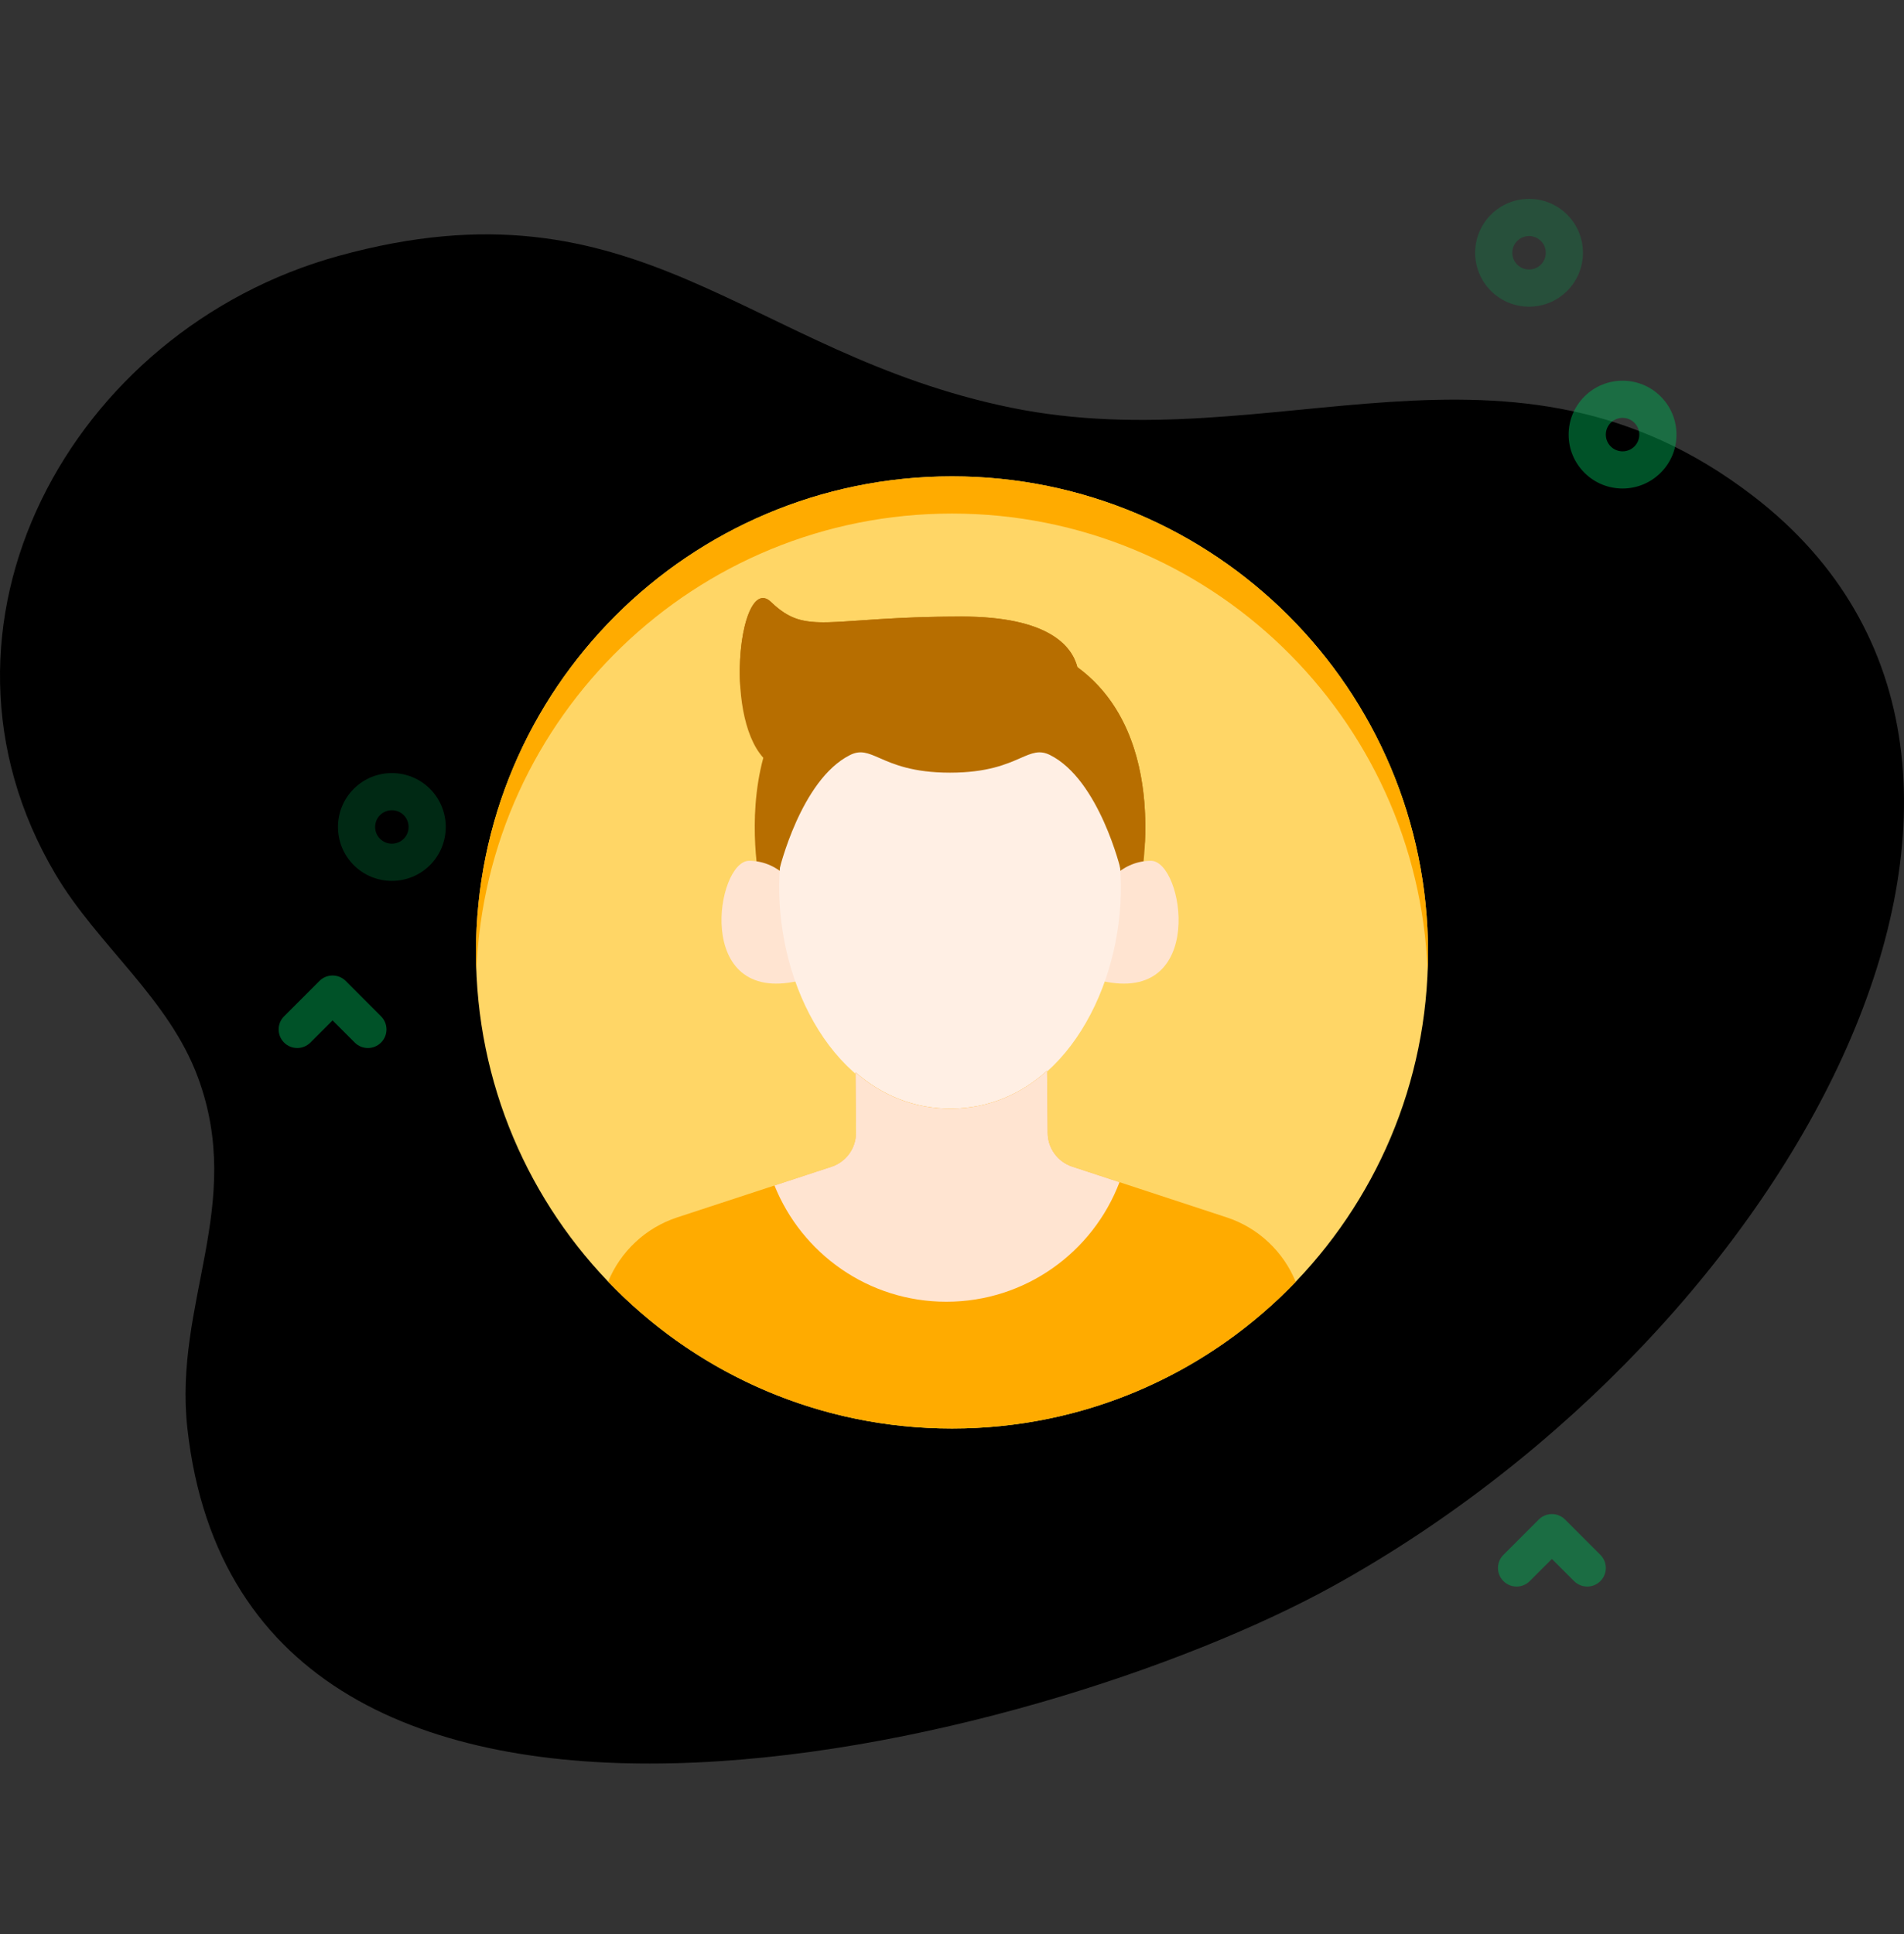 <svg width="64" height="65" viewBox="0 0 64 65" fill="none" xmlns="http://www.w3.org/2000/svg">
<rect x="0" y="0" width="64" height="65" fill="#333333" stroke="none"/>
<g clip-path="url(#clip0_296_3266)">
<path d="M58.934 16.674C50.757 10.388 42.826 15.511 33.98 13.7C25.069 11.875 21.519 5.8 11.37 8.604C2.38 11.088 -3.075 21.048 1.867 29.386C3.275 31.763 5.675 33.555 6.655 36.214C8.237 40.503 5.829 43.795 6.299 48.01C8.25 65.523 34.996 58.74 44.837 53.291C60.27 44.746 70.712 25.729 58.934 16.674Z" fill="url(#paint0_linear_296_3266)" fillOpacity="0.12"/>
<path opacity="0.24" d="M51.397 10.307C50.932 10.307 50.468 10.13 50.115 9.777C49.408 9.07 49.408 7.92 50.115 7.214C50.822 6.507 51.972 6.507 52.678 7.214C53.385 7.92 53.385 9.07 52.678 9.777C52.325 10.13 51.861 10.307 51.397 10.307ZM51.397 7.933C51.253 7.933 51.109 7.988 50.999 8.098C50.78 8.317 50.78 8.674 50.999 8.893C51.218 9.112 51.575 9.112 51.794 8.893C52.014 8.674 52.014 8.317 51.794 8.098C51.685 7.988 51.541 7.933 51.397 7.933Z" fill="#00AB55"/>
<path opacity="0.48" d="M54.54 16.418C54.076 16.418 53.612 16.242 53.258 15.888C52.916 15.546 52.727 15.091 52.727 14.607C52.727 14.122 52.916 13.667 53.258 13.325C53.965 12.618 55.115 12.618 55.822 13.325C56.164 13.667 56.352 14.122 56.352 14.607C56.352 15.091 56.164 15.546 55.821 15.888C55.468 16.241 55.004 16.418 54.54 16.418ZM54.54 14.044C54.396 14.044 54.252 14.099 54.142 14.209C54.036 14.315 53.977 14.456 53.977 14.607C53.977 14.757 54.036 14.898 54.142 15.004C54.362 15.224 54.718 15.224 54.938 15.004C55.044 14.898 55.102 14.757 55.102 14.607C55.102 14.456 55.044 14.315 54.938 14.209C54.828 14.099 54.684 14.044 54.54 14.044Z" fill="#00AB55"/>
<path opacity="0.24" d="M13.172 29.605C12.708 29.605 12.244 29.428 11.89 29.075C11.184 28.368 11.184 27.218 11.89 26.512C12.597 25.805 13.747 25.805 14.454 26.512C15.16 27.218 15.16 28.368 14.454 29.075C14.1 29.428 13.636 29.605 13.172 29.605ZM13.172 27.231C13.028 27.231 12.884 27.286 12.774 27.395C12.555 27.615 12.555 27.972 12.774 28.191C12.993 28.41 13.35 28.41 13.57 28.191C13.789 27.972 13.789 27.615 13.57 27.395C13.46 27.286 13.316 27.231 13.172 27.231Z" fill="#00AB55"/>
<path opacity="0.48" d="M12.366 35.222C12.206 35.222 12.046 35.161 11.924 35.039L11.179 34.294L10.433 35.039C10.189 35.283 9.793 35.283 9.549 35.039C9.305 34.795 9.305 34.4 9.549 34.156L10.737 32.968C10.981 32.724 11.377 32.724 11.621 32.968L12.808 34.156C13.052 34.4 13.052 34.795 12.808 35.039C12.686 35.161 12.526 35.222 12.366 35.222Z" fill="#00AB55"/>
<path opacity="0.48" d="M53.352 53.322C53.193 53.322 53.033 53.261 52.91 53.139L52.165 52.394L51.419 53.139C51.175 53.383 50.78 53.383 50.536 53.139C50.291 52.895 50.291 52.499 50.536 52.255L51.723 51.068C51.967 50.824 52.363 50.824 52.607 51.068L53.794 52.255C54.039 52.5 54.039 52.895 53.794 53.139C53.672 53.261 53.513 53.322 53.352 53.322Z" fill="#00AB55"/>
<path d="M48 32.01C48 40.846 40.836 48.01 32 48.01C23.163 48.01 16 40.846 16 32.01C16 23.173 23.163 16.01 32 16.01C40.836 16.01 48 23.173 48 32.01Z" fill="#FFD666"/>
<path d="M36.215 22.421C36.033 21.718 35.257 20.721 32.316 20.721C27.773 20.721 27.126 21.394 25.917 20.232C24.897 19.252 24.298 23.97 25.658 25.468C25.084 27.59 25.543 29.716 25.543 29.716H38.325C38.325 29.716 39.398 24.751 36.215 22.421Z" fill="#B76E00"/>
<path d="M26.834 29.939C26.834 29.939 26.282 28.93 25.18 28.93C24.078 28.93 23.298 33.775 26.834 32.967V29.939Z" fill="#FFE4D1"/>
<path d="M37.035 29.939C37.035 29.939 37.586 28.93 38.688 28.93C39.791 28.93 40.571 33.775 37.035 32.967V29.939Z" fill="#FFE4D1"/>
<path d="M31.934 23.446C23.491 23.446 25.105 37.294 31.934 37.294C38.763 37.294 40.378 23.446 31.934 23.446Z" fill="#FFEFE4"/>
<path d="M28.893 21.988C27.276 22.101 26.72 22.14 25.916 21.367C25.393 20.864 24.982 21.861 24.887 23.152C24.757 21.405 25.246 19.588 25.916 20.232C26.72 21.005 27.276 20.966 28.894 20.854C29.709 20.797 30.793 20.722 32.315 20.722C35.256 20.722 36.032 21.718 36.213 22.422C38.346 23.982 38.568 26.724 38.483 28.365C38.396 26.779 37.907 24.795 36.213 23.556C36.032 22.852 35.256 21.856 32.315 21.856C30.793 21.856 29.708 21.931 28.893 21.988Z" fill="#B76E00"/>
<path d="M26.191 29.251C26.191 21.882 31.934 22.693 31.934 22.693C31.934 22.693 37.677 21.882 37.677 29.251C37.677 29.251 36.954 26.206 35.295 25.375C34.941 25.198 34.689 25.308 34.298 25.479C33.837 25.681 33.182 25.968 31.934 25.968C30.686 25.968 30.031 25.681 29.57 25.479C29.179 25.308 28.927 25.198 28.573 25.375C26.914 26.206 26.191 29.251 26.191 29.251Z" fill="#B76E00"/>
<path d="M43.553 43.08C43.143 42.074 42.309 41.268 41.232 40.914L36.043 39.209C35.554 39.048 35.221 38.593 35.217 38.078L35.198 35.983C34.331 36.764 33.252 37.248 31.989 37.259C30.727 37.27 29.639 36.805 28.758 36.04L28.776 38.062C28.78 38.585 28.446 39.051 27.948 39.214L22.762 40.915C21.688 41.268 20.855 42.07 20.442 43.072C23.355 46.115 27.457 48.01 32.002 48.01C36.542 48.01 40.641 46.118 43.553 43.08Z" fill="#FFAB00"/>
<path d="M31.81 43.749C34.47 43.749 36.739 42.079 37.63 39.731L36.042 39.209C35.553 39.048 35.22 38.593 35.216 38.078L35.197 35.983C34.33 36.764 33.25 37.248 31.988 37.259C30.725 37.27 29.637 36.805 28.757 36.04L28.774 38.062C28.779 38.585 28.445 39.051 27.947 39.214L26.033 39.842C26.952 42.132 29.191 43.749 31.81 43.749Z" fill="#FFE4D1"/>
<path d="M32 17.26C40.627 17.26 47.658 24.088 47.987 32.635C47.995 32.427 48 32.219 48 32.01C48 23.173 40.836 16.01 32 16.01C23.163 16.01 16 23.173 16 32.01C16 32.219 16.005 32.427 16.013 32.635C16.342 24.088 23.373 17.26 32 17.26Z" fill="#FFAB00"/>
</g>
<defs>
<linearGradient id="paint0_linear_296_3266" x1="43.841" y1="68.412" x2="70.198" y2="12.931" gradientUnits="userSpaceOnUse">
<stop stopColor="#00AB55"/>
<stop offset="1" stopColor="#00AB55" stopOpacity="0.01"/>
</linearGradient>
<clipPath id="clip0_296_3266">
<rect width="64" height="64" fill="white" transform="translate(0 0.01)"/>
</clipPath>
</defs>
</svg>
